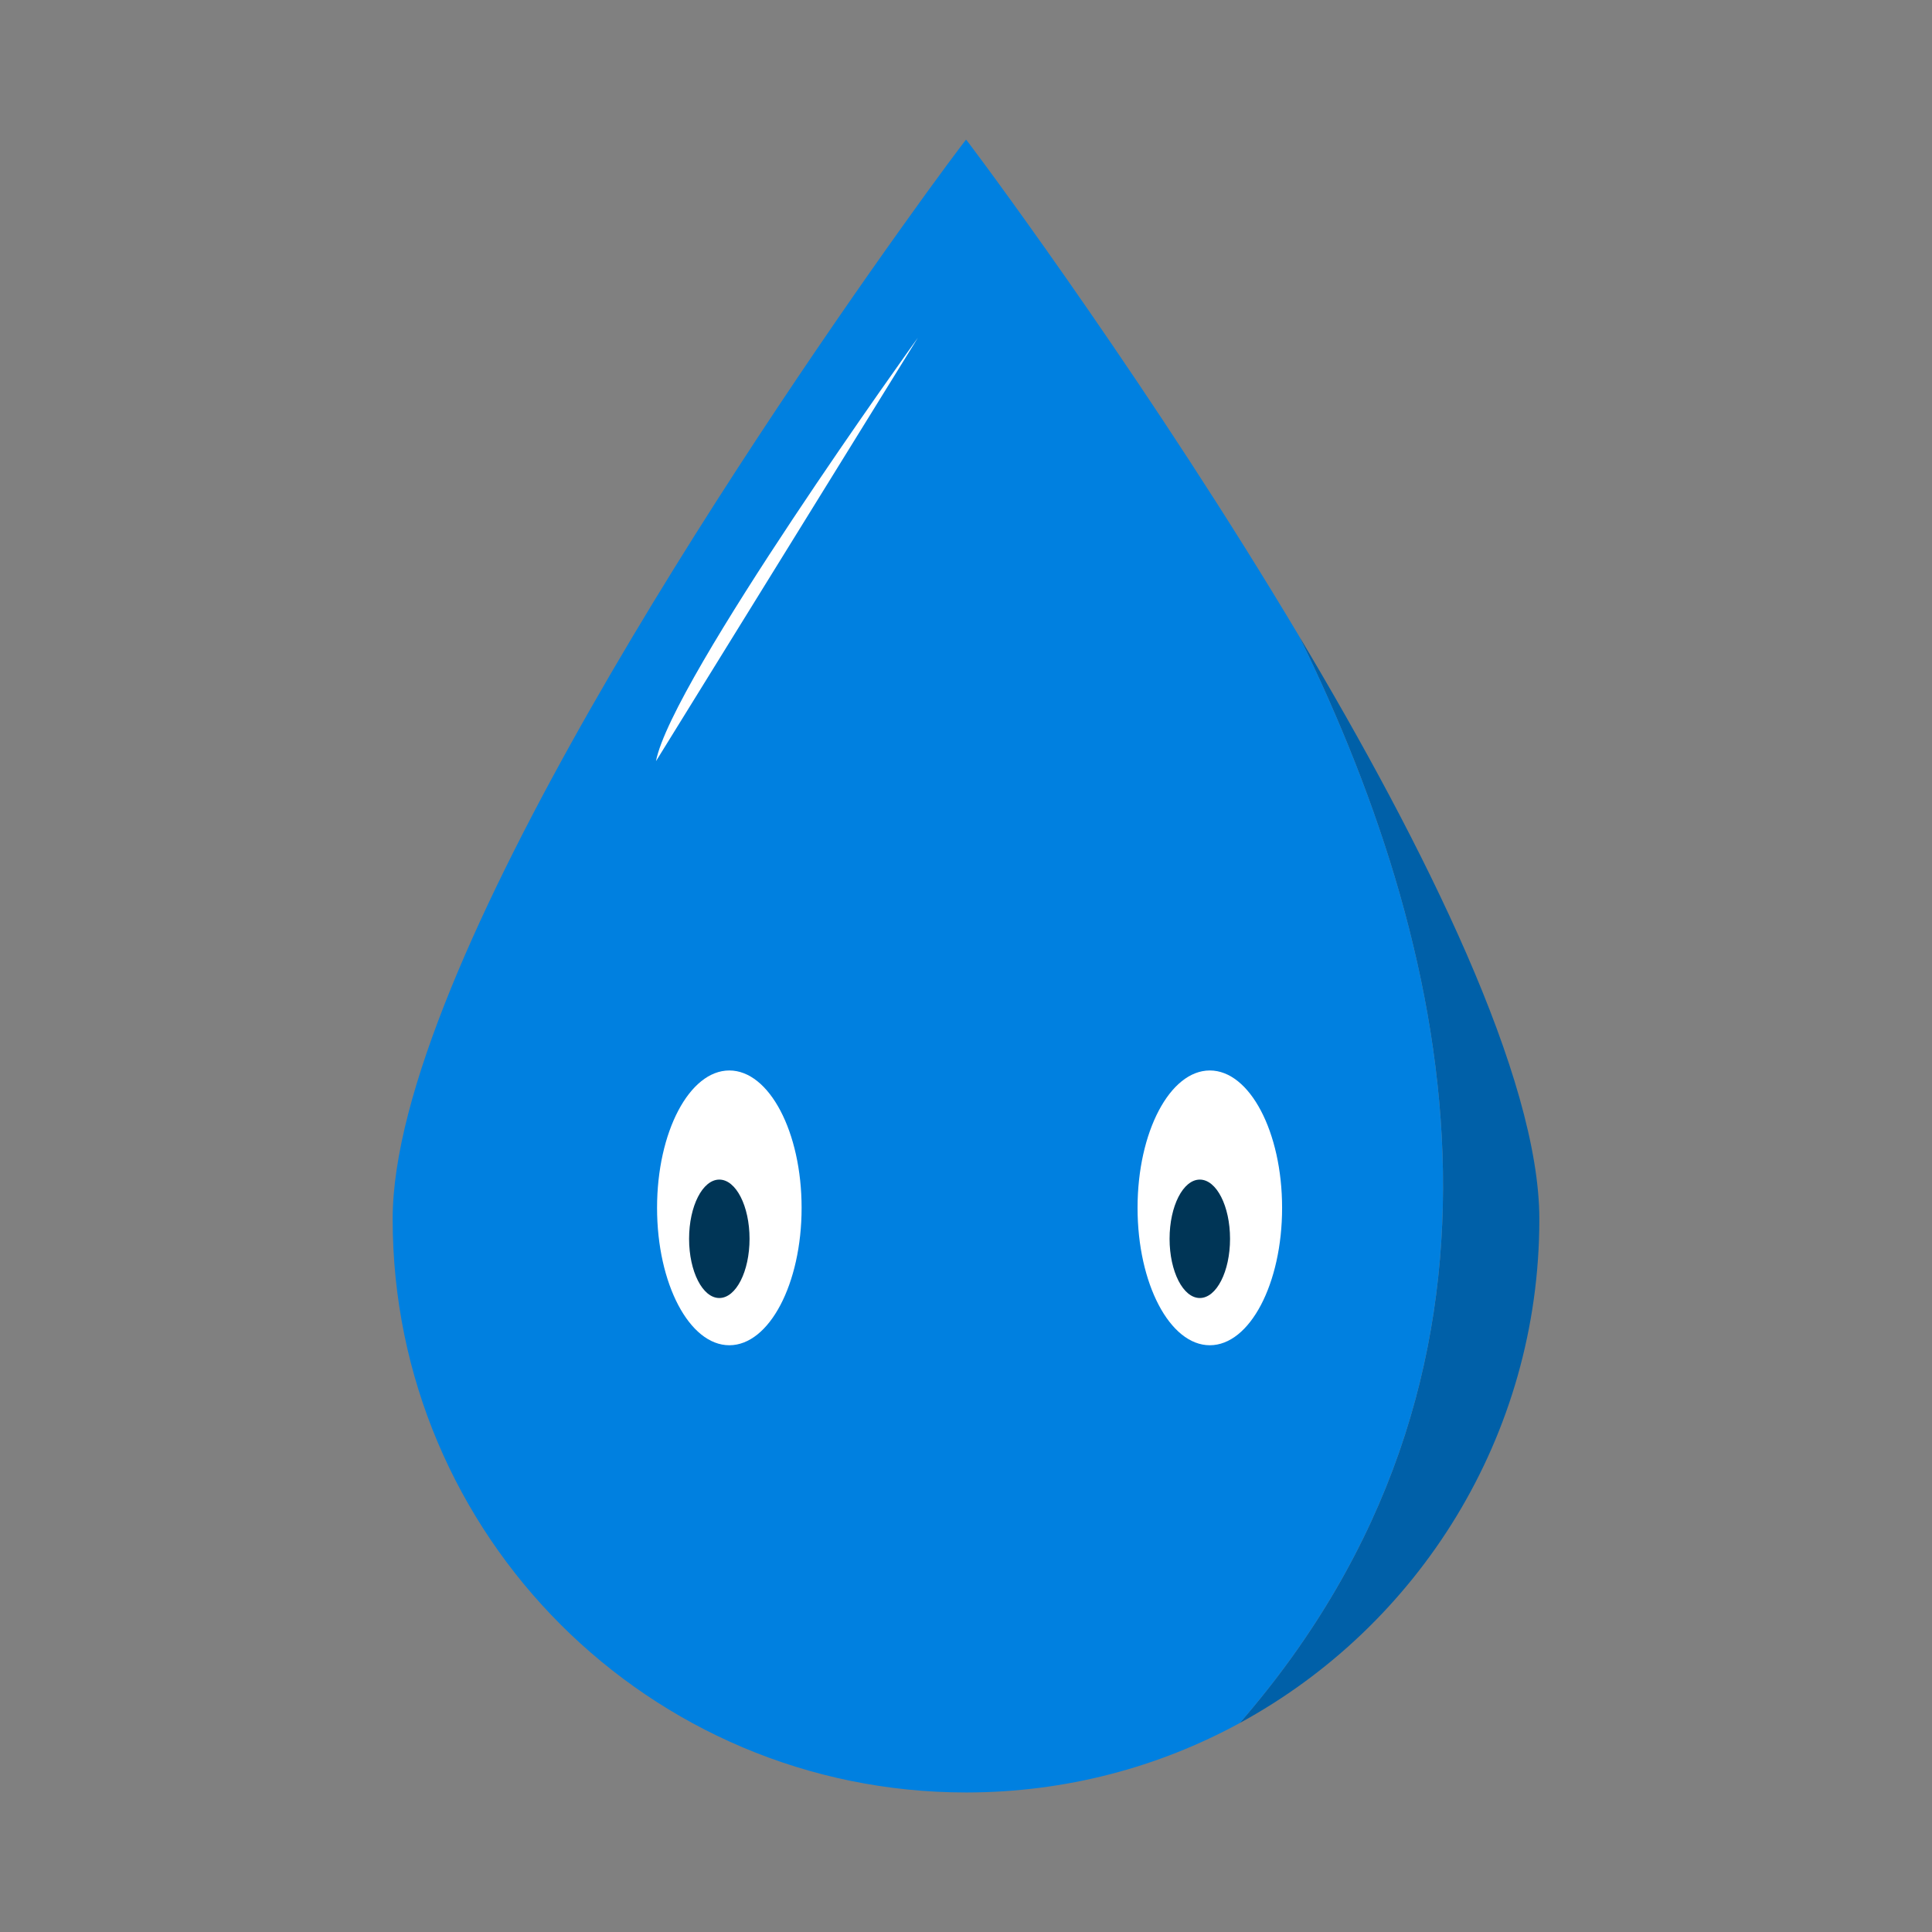 <?xml version="1.0" encoding="utf-8"?>
<!-- Generator: Adobe Illustrator 21.0.0, SVG Export Plug-In . SVG Version: 6.00 Build 0)  -->
<svg version="1.1" id="Layer_1" xmlns="http://www.w3.org/2000/svg" xmlns:xlink="http://www.w3.org/1999/xlink" x="0px" y="0px"
	 viewBox="0 0 1080 1080" style="enable-background:new 0 0 1080 1080;" xml:space="preserve">
<rect x="0" y="0" width="1080" height="1080" fill="#808080" stroke="none"/>
<style type="text/css">
	.st0{fill:#0060A8;}
	.st1{fill:#0080E0;}
	.st2{fill:#FFFFFF;}
	.st3{fill:#003556;}
</style>
<title>Characters</title>
<g>
	<g>
		<path class="st0" d="M860.5,681.5c0,121.6-67.7,227.4-167.5,281.7c169.1-194.7,122.8-425,33.2-607.6
			C796.8,473.8,860.5,602.5,860.5,681.5z"/>
		<path class="st1" d="M693,963.2c-45.3,24.7-97.2,38.7-152.4,38.8H540c-177,0-320.5-143.5-320.5-320.5c0-139.9,200-435.9,284-553.6
			c21.2-29.8,35.1-48.1,36.4-49.7C540,78,540,78,540,78s0.6,0.8,1.8,2.3c13.7,18.1,103.6,139.9,184.4,275.3
			C815.8,538.2,862.1,768.4,693,963.2z"/>
	</g>
	<g>
		<g>
			<ellipse class="st2" cx="407.7" cy="675.2" rx="40.4" ry="76.8"/>
			<ellipse class="st3" cx="402.1" cy="692.5" rx="16.9" ry="33.1"/>
			<ellipse class="st2" cx="676.3" cy="675.2" rx="40.4" ry="76.8"/>
			<ellipse class="st3" cx="670.7" cy="692.5" rx="16.9" ry="33.1"/>
		</g>
	</g>
	<path class="st2" d="M513.1,188.8c0,0-137.9,191.6-146.4,236.7"/>
</g>
</svg>
